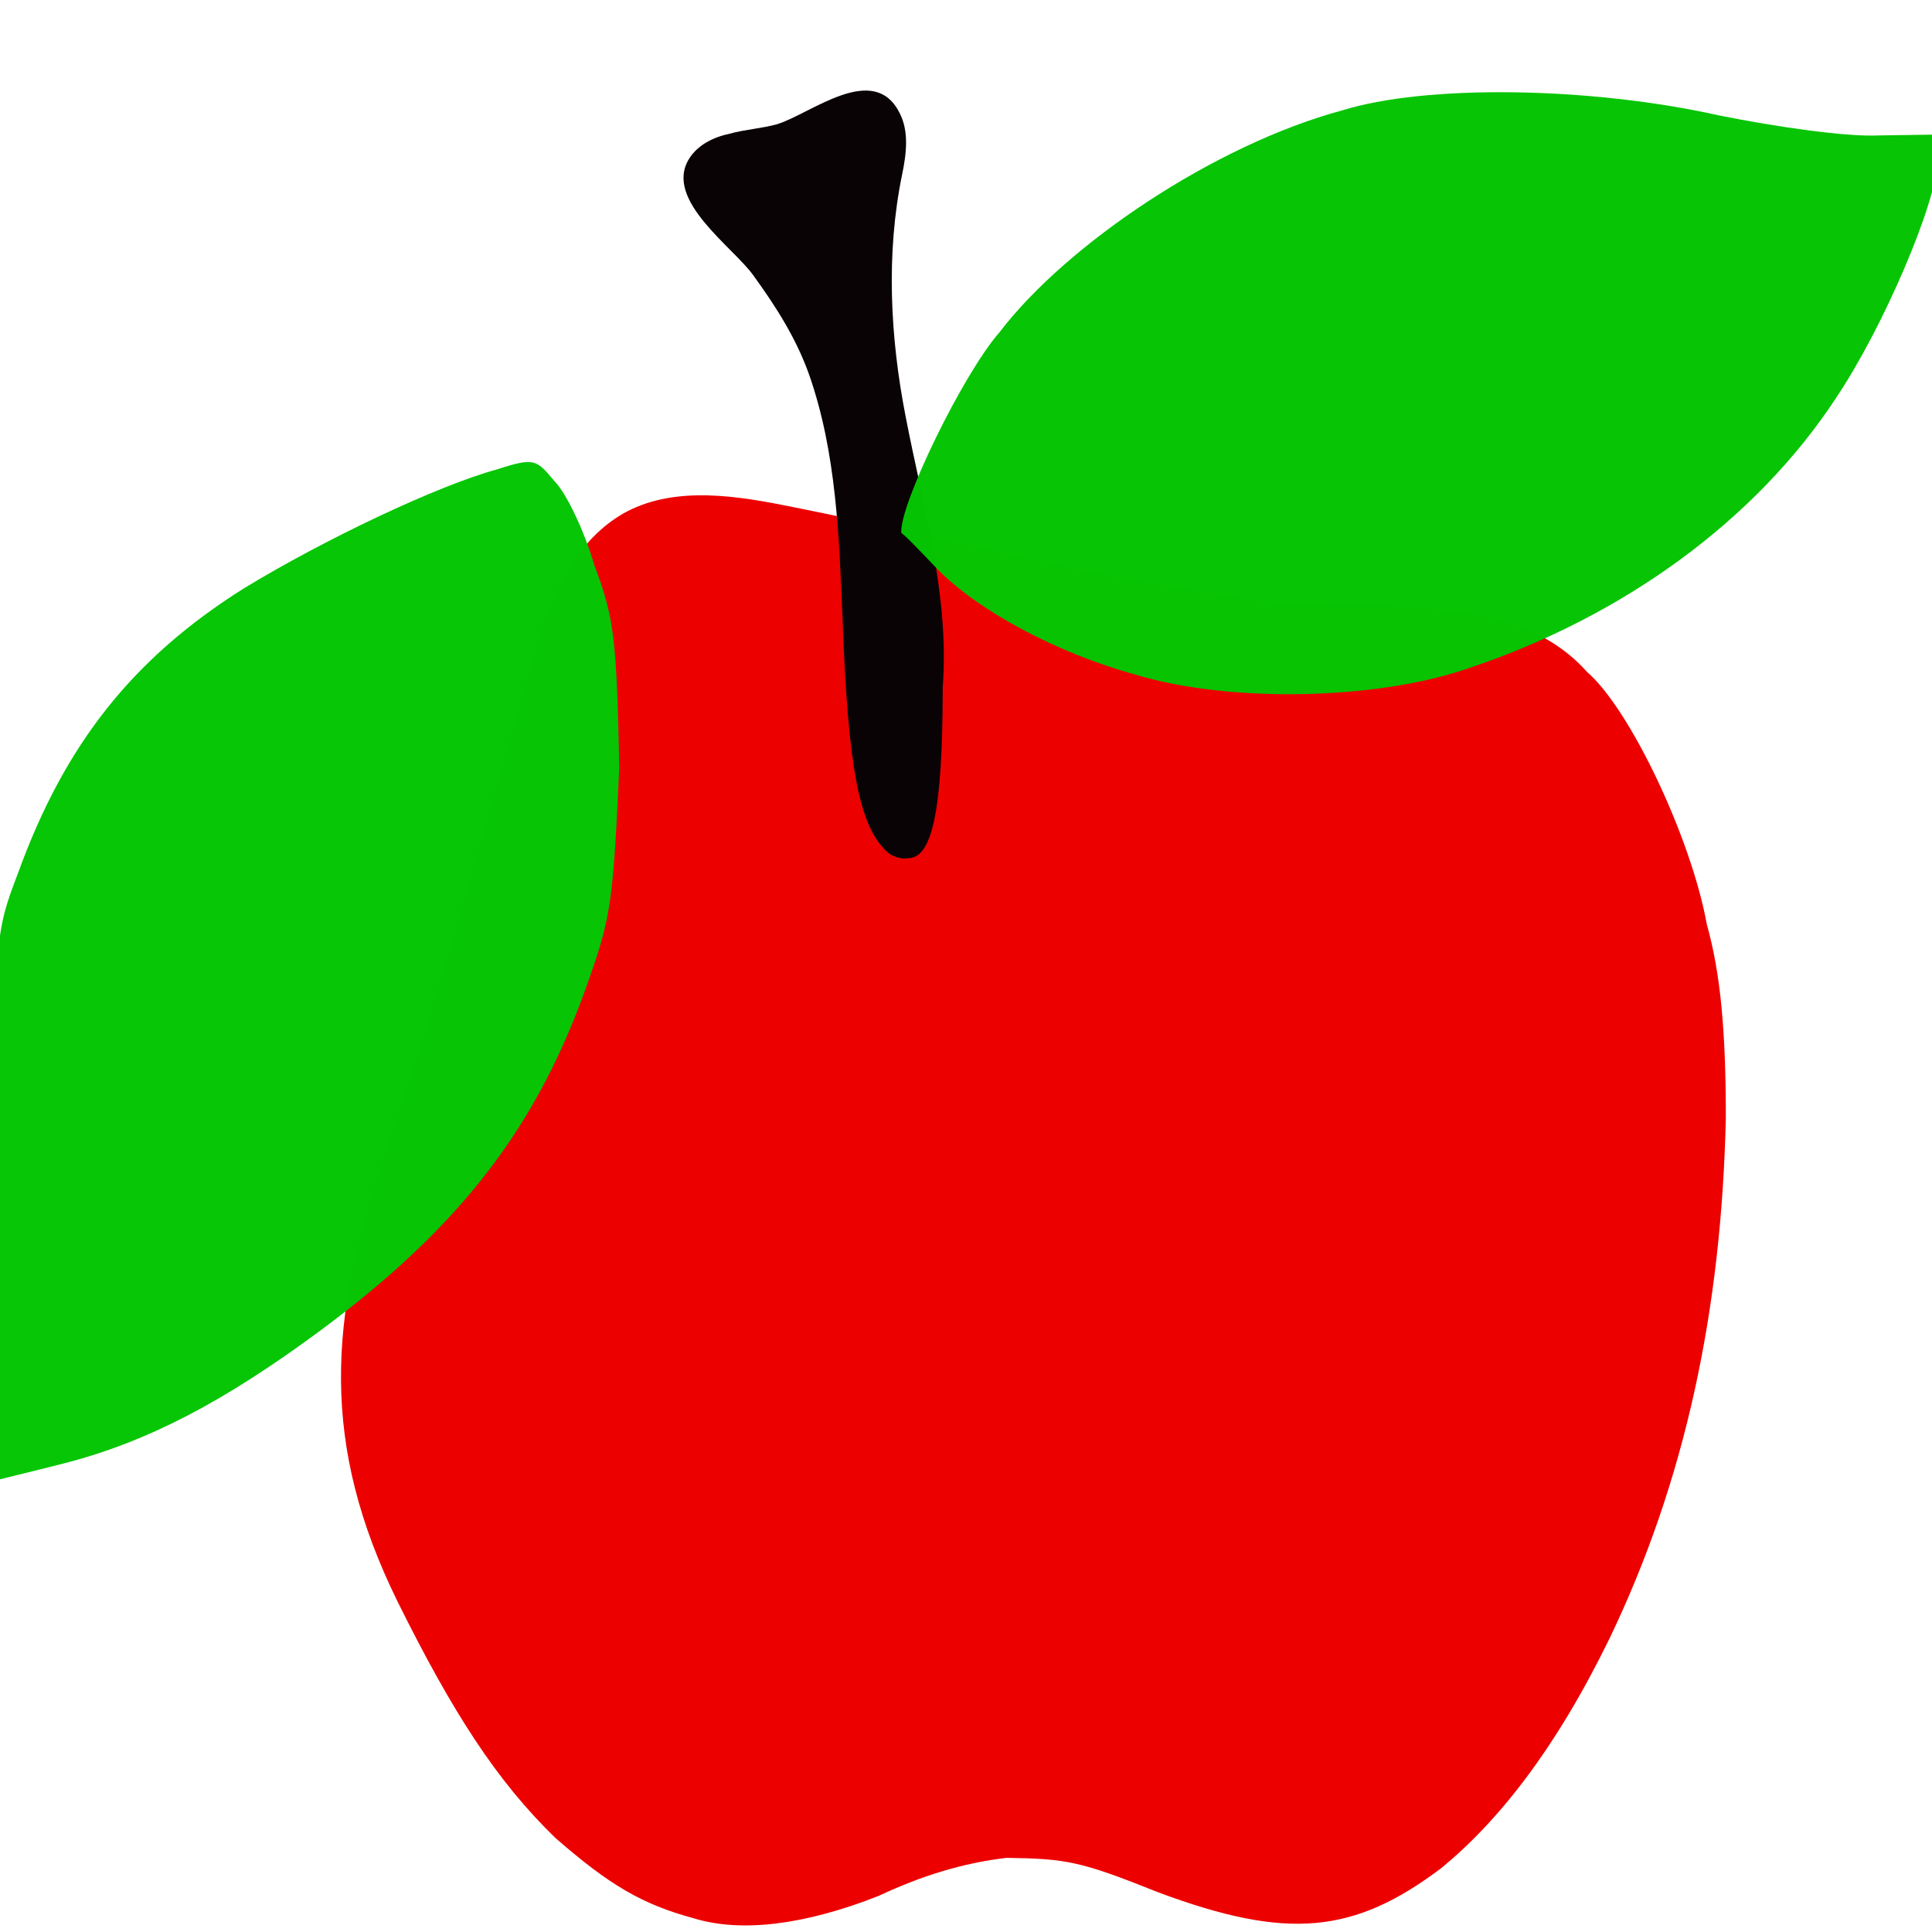 <svg xmlns="http://www.w3.org/2000/svg" width="384" height="384" viewBox="0 0 384 384">
  <defs/>
  <path fill="rgb(92.941%, 0%, 0%)" opacity="0.999" d="M137.828,381.258 C127.715,378.516 121.199,374.742 110.398,365.316 C98.742,354.004 90,340.461 79.027,318.344 C63.598,286.973 65.312,261.945 76.457,229.715 C88.113,195.773 97.371,160.801 107.312,126.344 C110.227,116.402 115.543,106.457 124.625,101.656 C134.566,96.512 146.738,98.57 157.711,100.801 C188.738,106.973 220.281,115.715 251.824,119.656 C272.055,122.055 300.168,116.398 315.426,133.543 C323.996,140.914 336.168,166.629 339.254,183.773 C341.996,193.543 343.023,205.031 343.023,222.172 C342.168,260.402 334.965,294.344 319.879,325.715 C309.25,347.484 297.938,361.887 286.449,371.316 C269.137,384.344 255.934,385.715 230.219,376.117 C214.789,369.945 212.047,369.43 200.047,369.262 C191.305,370.289 183.074,372.863 174.676,376.805 C159.941,382.629 147.258,384.172 137.828,381.258"/>
  <path fill="rgb(2.745%, 77.647%, 1.961%)" opacity="0.993" d="M-1.371,240.172 C-1.199,186.172 -1.027,185.656 3.602,173.484 C12.859,147.941 26.402,130.797 48.516,116.914 C64.285,107.312 86.914,96.516 98.914,93.258 C106.285,90.859 106.629,91.371 110.227,95.656 C112.457,97.887 116.055,105.258 118.113,112.285 C122.055,122.742 122.57,126.855 123.086,152.57 C121.887,179.141 121.371,182.398 117.086,194.57 C106.973,223.883 91.543,243.77 63.602,264.512 C44.574,278.57 29.316,286.625 12.516,290.91 C5.145,292.797 -0.855,294.168 -1.027,294.34 C-1.543,294.516 -1.543,270.172 -1.371,240.172"/>
  <path fill="rgb(3.529%, 1.176%, 2.353%)" d="M175.715,168.688 C170.742,163.543 168.516,152.059 167.484,123.43 C166.797,106.973 166.285,90 160.797,74.402 C158.227,67.203 154.281,61.031 149.824,54.859 C145.883,49.203 131.824,39.773 136.969,31.547 C138.684,28.805 141.77,27.262 145.027,26.574 C148.113,25.719 151.371,25.547 154.457,24.688 C161.145,22.629 173.656,12.172 178.801,22.457 C180.688,26.059 180.172,30.516 179.316,34.629 C176.059,50.398 176.918,67.027 180.004,82.801 C183.434,100.629 188.746,118.285 187.375,136.629 C187.375,161.828 185.145,170.742 180.348,170.57 C178.801,170.914 176.57,169.887 175.715,168.688"/>
  <path fill="rgb(2.353%, 77.255%, 1.176%)" opacity="0.991" d="M225.602,134.059 C210,129.773 194.402,121.371 186.344,113.145 C182.914,109.543 180,106.457 179.145,105.945 C178.629,100.633 191.316,74.402 198.688,66.004 C212.059,48.52 241.375,28.805 266.746,21.945 C283.203,16.801 315.773,17.145 341.832,22.973 C352.977,25.203 367.031,27.258 373.547,26.914 L385.375,26.742 L385.031,32.398 C384.859,40.285 374.402,64.969 364.973,79.027 C349.031,103.371 322.629,122.57 291.773,132.855 C273.43,139.199 244.113,139.715 225.602,134.059"/>
</svg>

